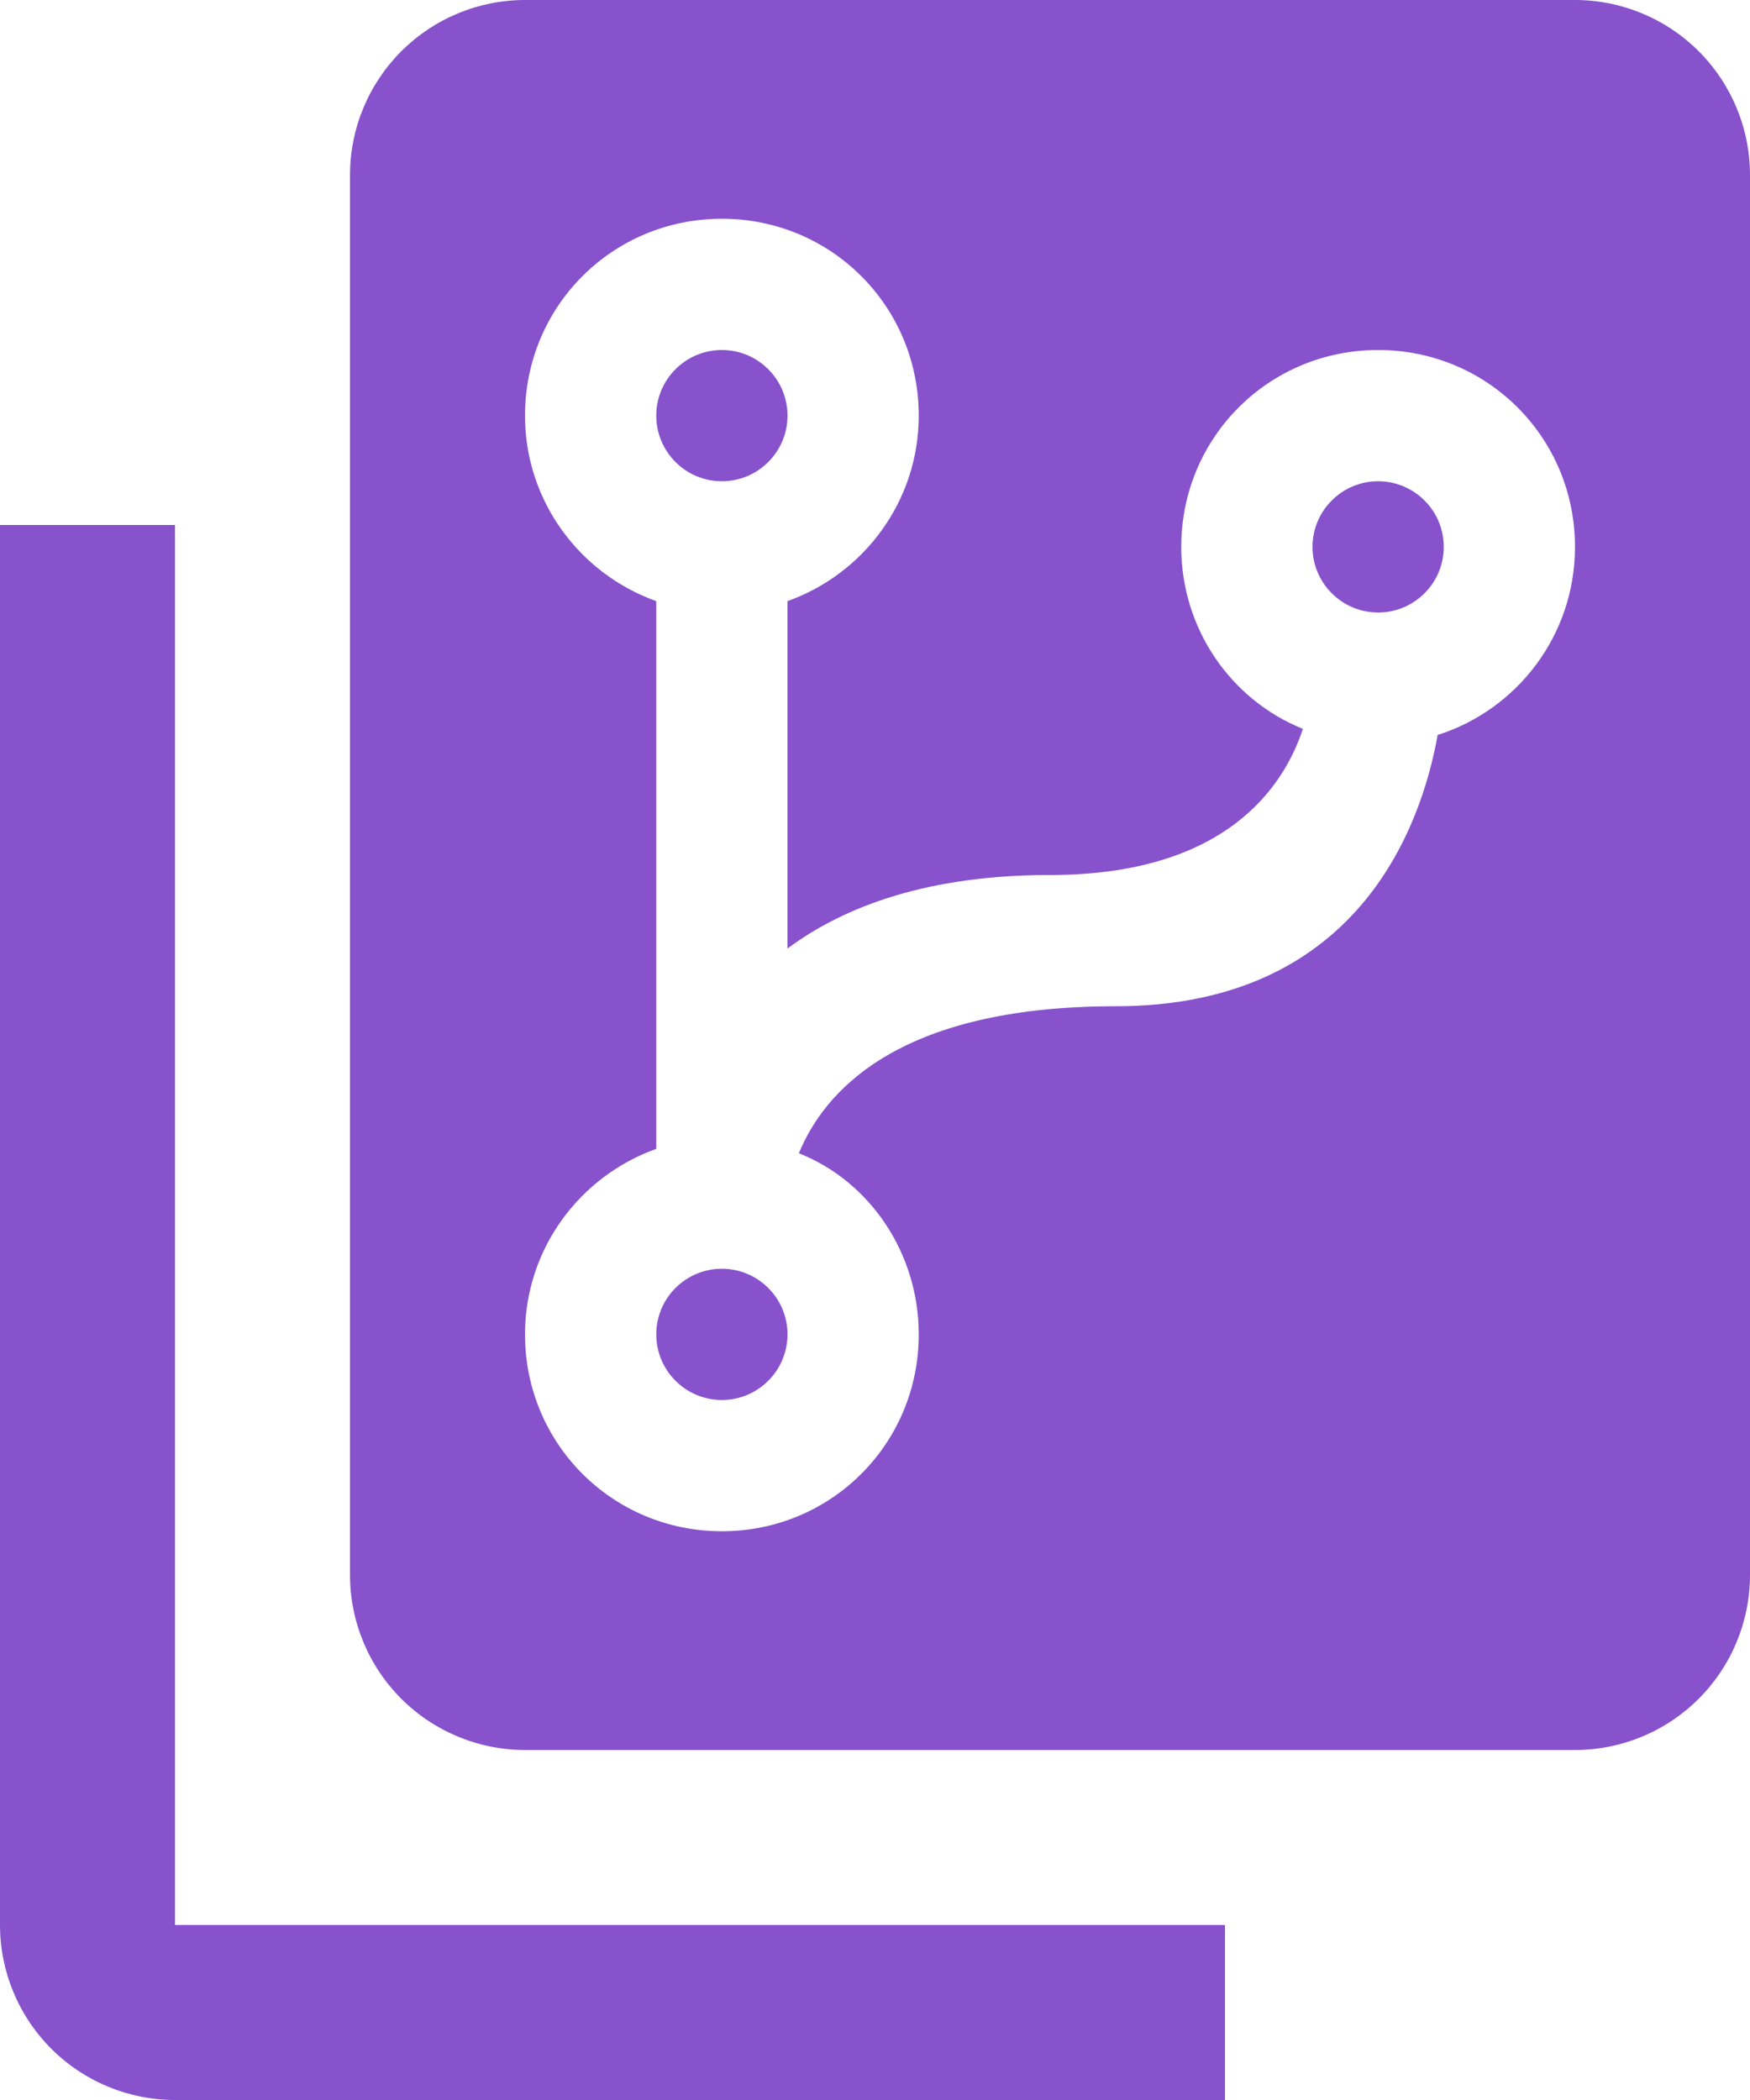 <svg xmlns="http://www.w3.org/2000/svg" width="20" height="24" fill="none" viewBox="0 0 20 24"><path fill="#8752CC" d="M6 0H18C18.53 0 19.039 0.211 19.414 0.586C19.789 0.961 20 1.47 20 2V18C20 18.53 19.789 19.039 19.414 19.414C19.039 19.789 18.53 20 18 20H6C5.47 20 4.961 19.789 4.586 19.414C4.211 19.039 4 18.53 4 18V2C4 1.47 4.211 0.961 4.586 0.586C4.961 0.211 5.47 0 6 0V0ZM12.75 11.5C15.5 11.5 16.24 9.47 16.43 8.4C17.34 8.11 18 7.26 18 6.25C18 5 17 4 15.75 4C14.5 4 13.5 5 13.5 6.25C13.5 7.19 14.07 8 14.89 8.33C14.67 9 14 10 12 10C10.62 10 9.66 10.35 9 10.84V6.87C9.87 6.56 10.5 5.73 10.5 4.75C10.5 3.5 9.5 2.5 8.25 2.5C7 2.5 6 3.5 6 4.75C6 5.73 6.63 6.56 7.5 6.87V13.13C6.63 13.44 6 14.27 6 15.25C6 16.5 7 17.5 8.25 17.5C9.5 17.5 10.5 16.5 10.5 15.25C10.5 14.32 9.94 13.5 9.13 13.18C9.41 12.5 10.23 11.5 12.75 11.5ZM8.25 14.5C8.449 14.5 8.64 14.579 8.78 14.72C8.921 14.86 9 15.051 9 15.25C9 15.449 8.921 15.64 8.78 15.78C8.64 15.921 8.449 16 8.25 16C8.051 16 7.86 15.921 7.72 15.78C7.579 15.64 7.5 15.449 7.5 15.25C7.5 15.051 7.579 14.86 7.72 14.72C7.86 14.579 8.051 14.5 8.25 14.5ZM8.25 4C8.449 4 8.64 4.079 8.78 4.22C8.921 4.36 9 4.551 9 4.75C9 4.949 8.921 5.14 8.78 5.28C8.64 5.421 8.449 5.5 8.25 5.5C8.051 5.5 7.86 5.421 7.72 5.28C7.579 5.14 7.5 4.949 7.5 4.75C7.5 4.551 7.579 4.36 7.72 4.22C7.86 4.079 8.051 4 8.25 4ZM15.75 5.5C15.949 5.5 16.14 5.579 16.28 5.72C16.421 5.86 16.5 6.051 16.5 6.25C16.5 6.449 16.421 6.64 16.28 6.78C16.14 6.921 15.949 7 15.75 7C15.551 7 15.36 6.921 15.22 6.78C15.079 6.64 15 6.449 15 6.25C15 6.051 15.079 5.86 15.22 5.72C15.36 5.579 15.551 5.5 15.75 5.5ZM14 22V24H2C1.47 24 0.961 23.789 0.586 23.414C0.211 23.039 0 22.53 0 22V6H2V22H14Z"/></svg>